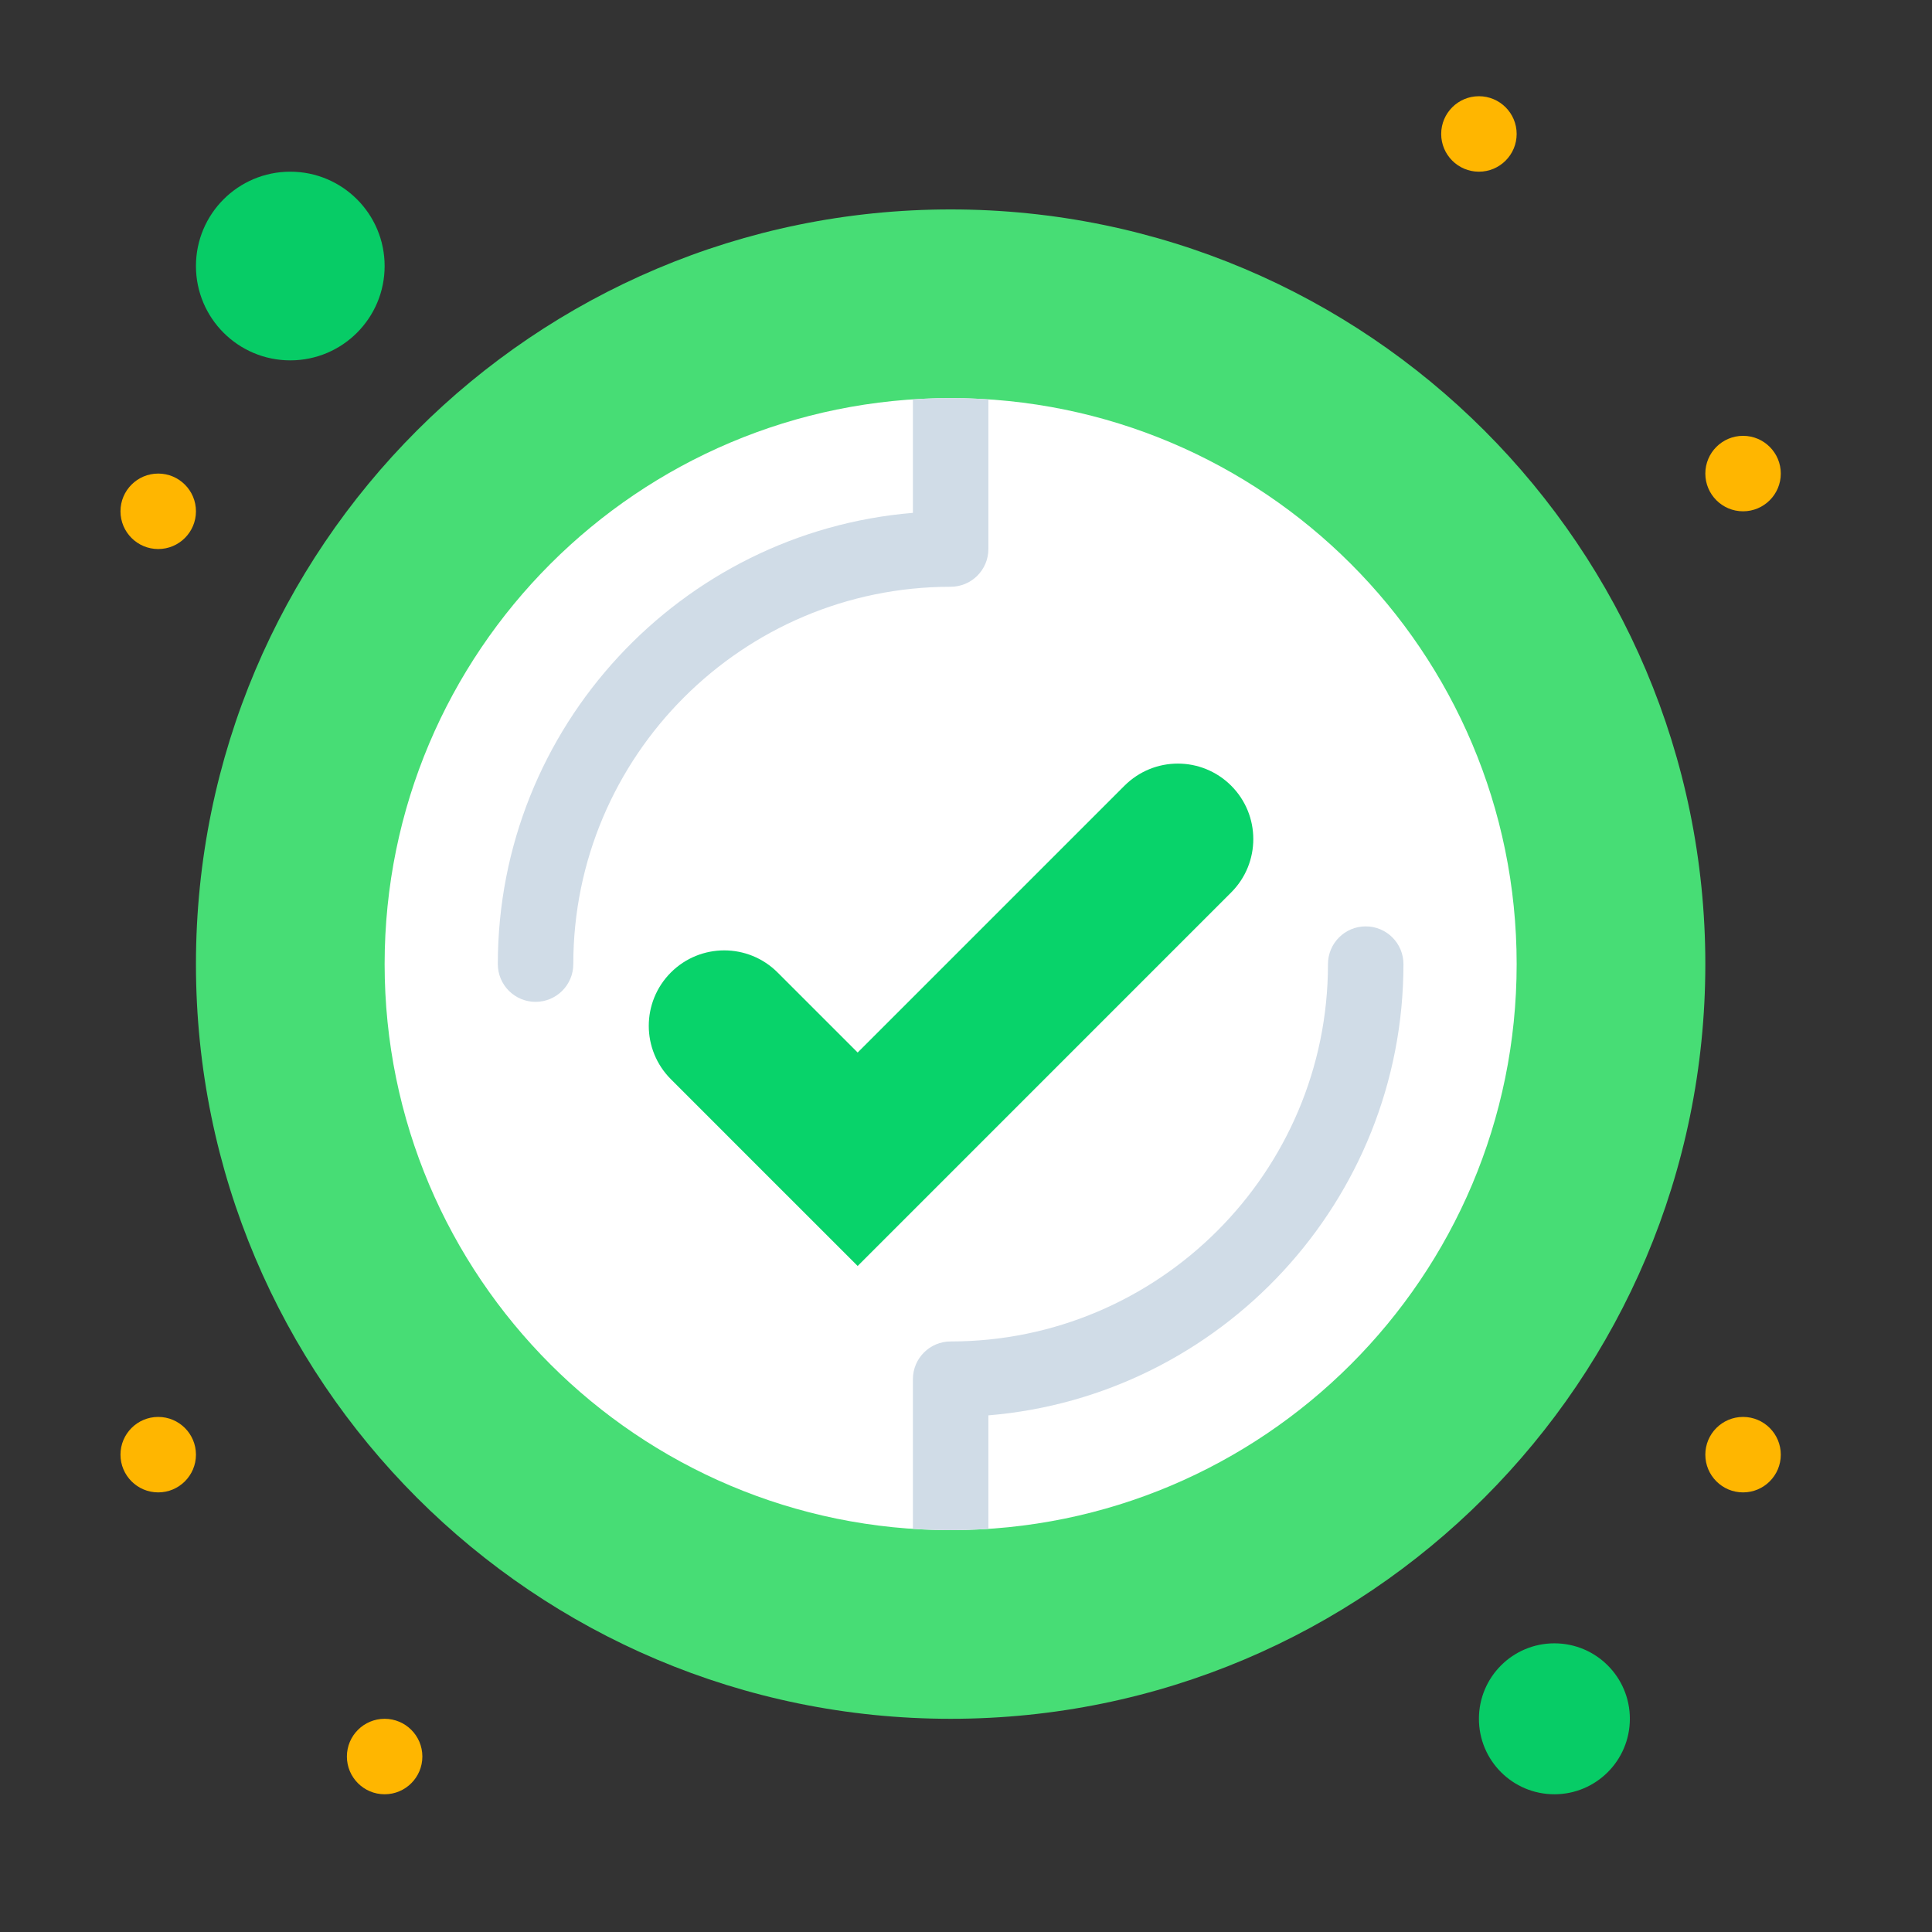 <?xml version="1.0" encoding="UTF-8"?>
<svg xmlns="http://www.w3.org/2000/svg" xmlns:xlink="http://www.w3.org/1999/xlink" xmlns:svgjs="http://svgjs.com/svgjs" version="1.1" width="512" height="512" x="0" y="0" viewBox="0 0 512 512" style="enable-background:new 0 0 512 512" xml:space="preserve" class="">
  <rect x="0" y="0" width="512" height="512" fill="#333333" stroke="none"/>
  <g>
    <g id="_x38_59-Interface_x2C__Tick_x2C__User">
      <g>
        <path d="m461.93 115.5c5.52 0 10 4.48 10 10s-4.48 10-10 10-10-4.48-10-10 4.48-10 10-10z" fill="#ffb600" data-original="#94d4ff" class=""/>
        <path d="m461.93 375.5c5.52 0 10 4.48 10 10s-4.48 10-10 10-10-4.48-10-10 4.48-10 10-10z" fill="#ffb600" data-original="#94d4ff" class=""/>
        <path d="m411.93 435.5c11.05 0 20 8.95 20 20s-8.95 20-20 20-20-8.95-20-20 8.95-20 20-20z" fill="#07cc66" data-original="#3256c1" class=""/>
        <path d="m391.93 25.5c5.52 0 10 4.48 10 10s-4.48 10-10 10-10-4.48-10-10 4.48-10 10-10z" fill="#ffb600" data-original="#94d4ff" class=""/>
        <path d="m251.93 55.5c-110.46 0-200 89.54-200 200s89.54 200 200 200 200-89.54 200-200-89.54-200-200-200z" fill="#47dd75" data-original="#ffd400" class=""/>
        <path d="m251.93 405.5c-82.84 0-150-67.16-150-150s67.16-150 150-150 150 67.16 150 150-67.16 150-150 150z" fill="#ffffff" data-original="#ffffff" class=""/>
        <path d="m326.279 208.22c7.811 7.81 7.811 20.47 0 28.28l-70.71 70.72-28.28 28.28-28.29-28.28-21.21-21.22c-3.899-3.9-5.859-9.02-5.859-14.14s1.96-10.24 5.859-14.141c7.811-7.81 20.471-7.81 28.28 0l21.22 21.21 70.711-70.709c3.91-3.9 9.02-5.86 14.14-5.86s10.23 1.96 14.139 5.86z" fill="#08d36a" data-original="#07cc66" class=""/>
        <path d="m101.93 455.5c5.52 0 10 4.48 10 10s-4.48 10-10 10c-5.521 0-10-4.48-10-10s4.479-10 10-10z" fill="#ffb600" data-original="#94d4ff" class=""/>
        <path d="m76.93 45.5c13.81 0 25 11.19 25 25s-11.19 25-25 25c-13.811 0-25-11.19-25-25s11.189-25 25-25z" fill="#07cc66" data-original="#3256c1" class=""/>
        <path d="m41.93 125.5c5.52 0 10 4.48 10 10s-4.48 10-10 10c-5.521 0-10-4.48-10-10s4.479-10 10-10z" fill="#ffb600" data-original="#94d4ff" class=""/>
        <path d="m41.93 375.5c5.52 0 10 4.48 10 10s-4.48 10-10 10c-5.521 0-10-4.48-10-10s4.479-10 10-10z" fill="#ffb600" data-original="#94d4ff" class=""/>
        <g fill="#d0dce7">
          <path d="m371.93 255.5c0-5.523-4.478-10-10-10s-10 4.477-10 10c0 55.141-44.859 100-100 100-5.523 0-10 4.478-10 10v39.66c3.306.218 6.639.34 10 .34s6.693-.122 10-.34v-30.073c61.506-5.099 110-56.787 110-119.587z" fill="#d0dce7" data-original="#d0dce7" class=""/>
          <path d="m131.93 255.5c0 5.522 4.477 10 10 10 5.522 0 10-4.478 10-10 0-55.14 44.859-100 100-100 5.522 0 10-4.477 10-10v-39.66c-3.307-.218-6.639-.34-10-.34s-6.694.122-10 .34v30.073c-61.506 5.099-110 56.787-110 119.587z" fill="#d0dce7" data-original="#d0dce7" class=""/>
        </g>
      </g>
    </g>
  </g>
</svg>
